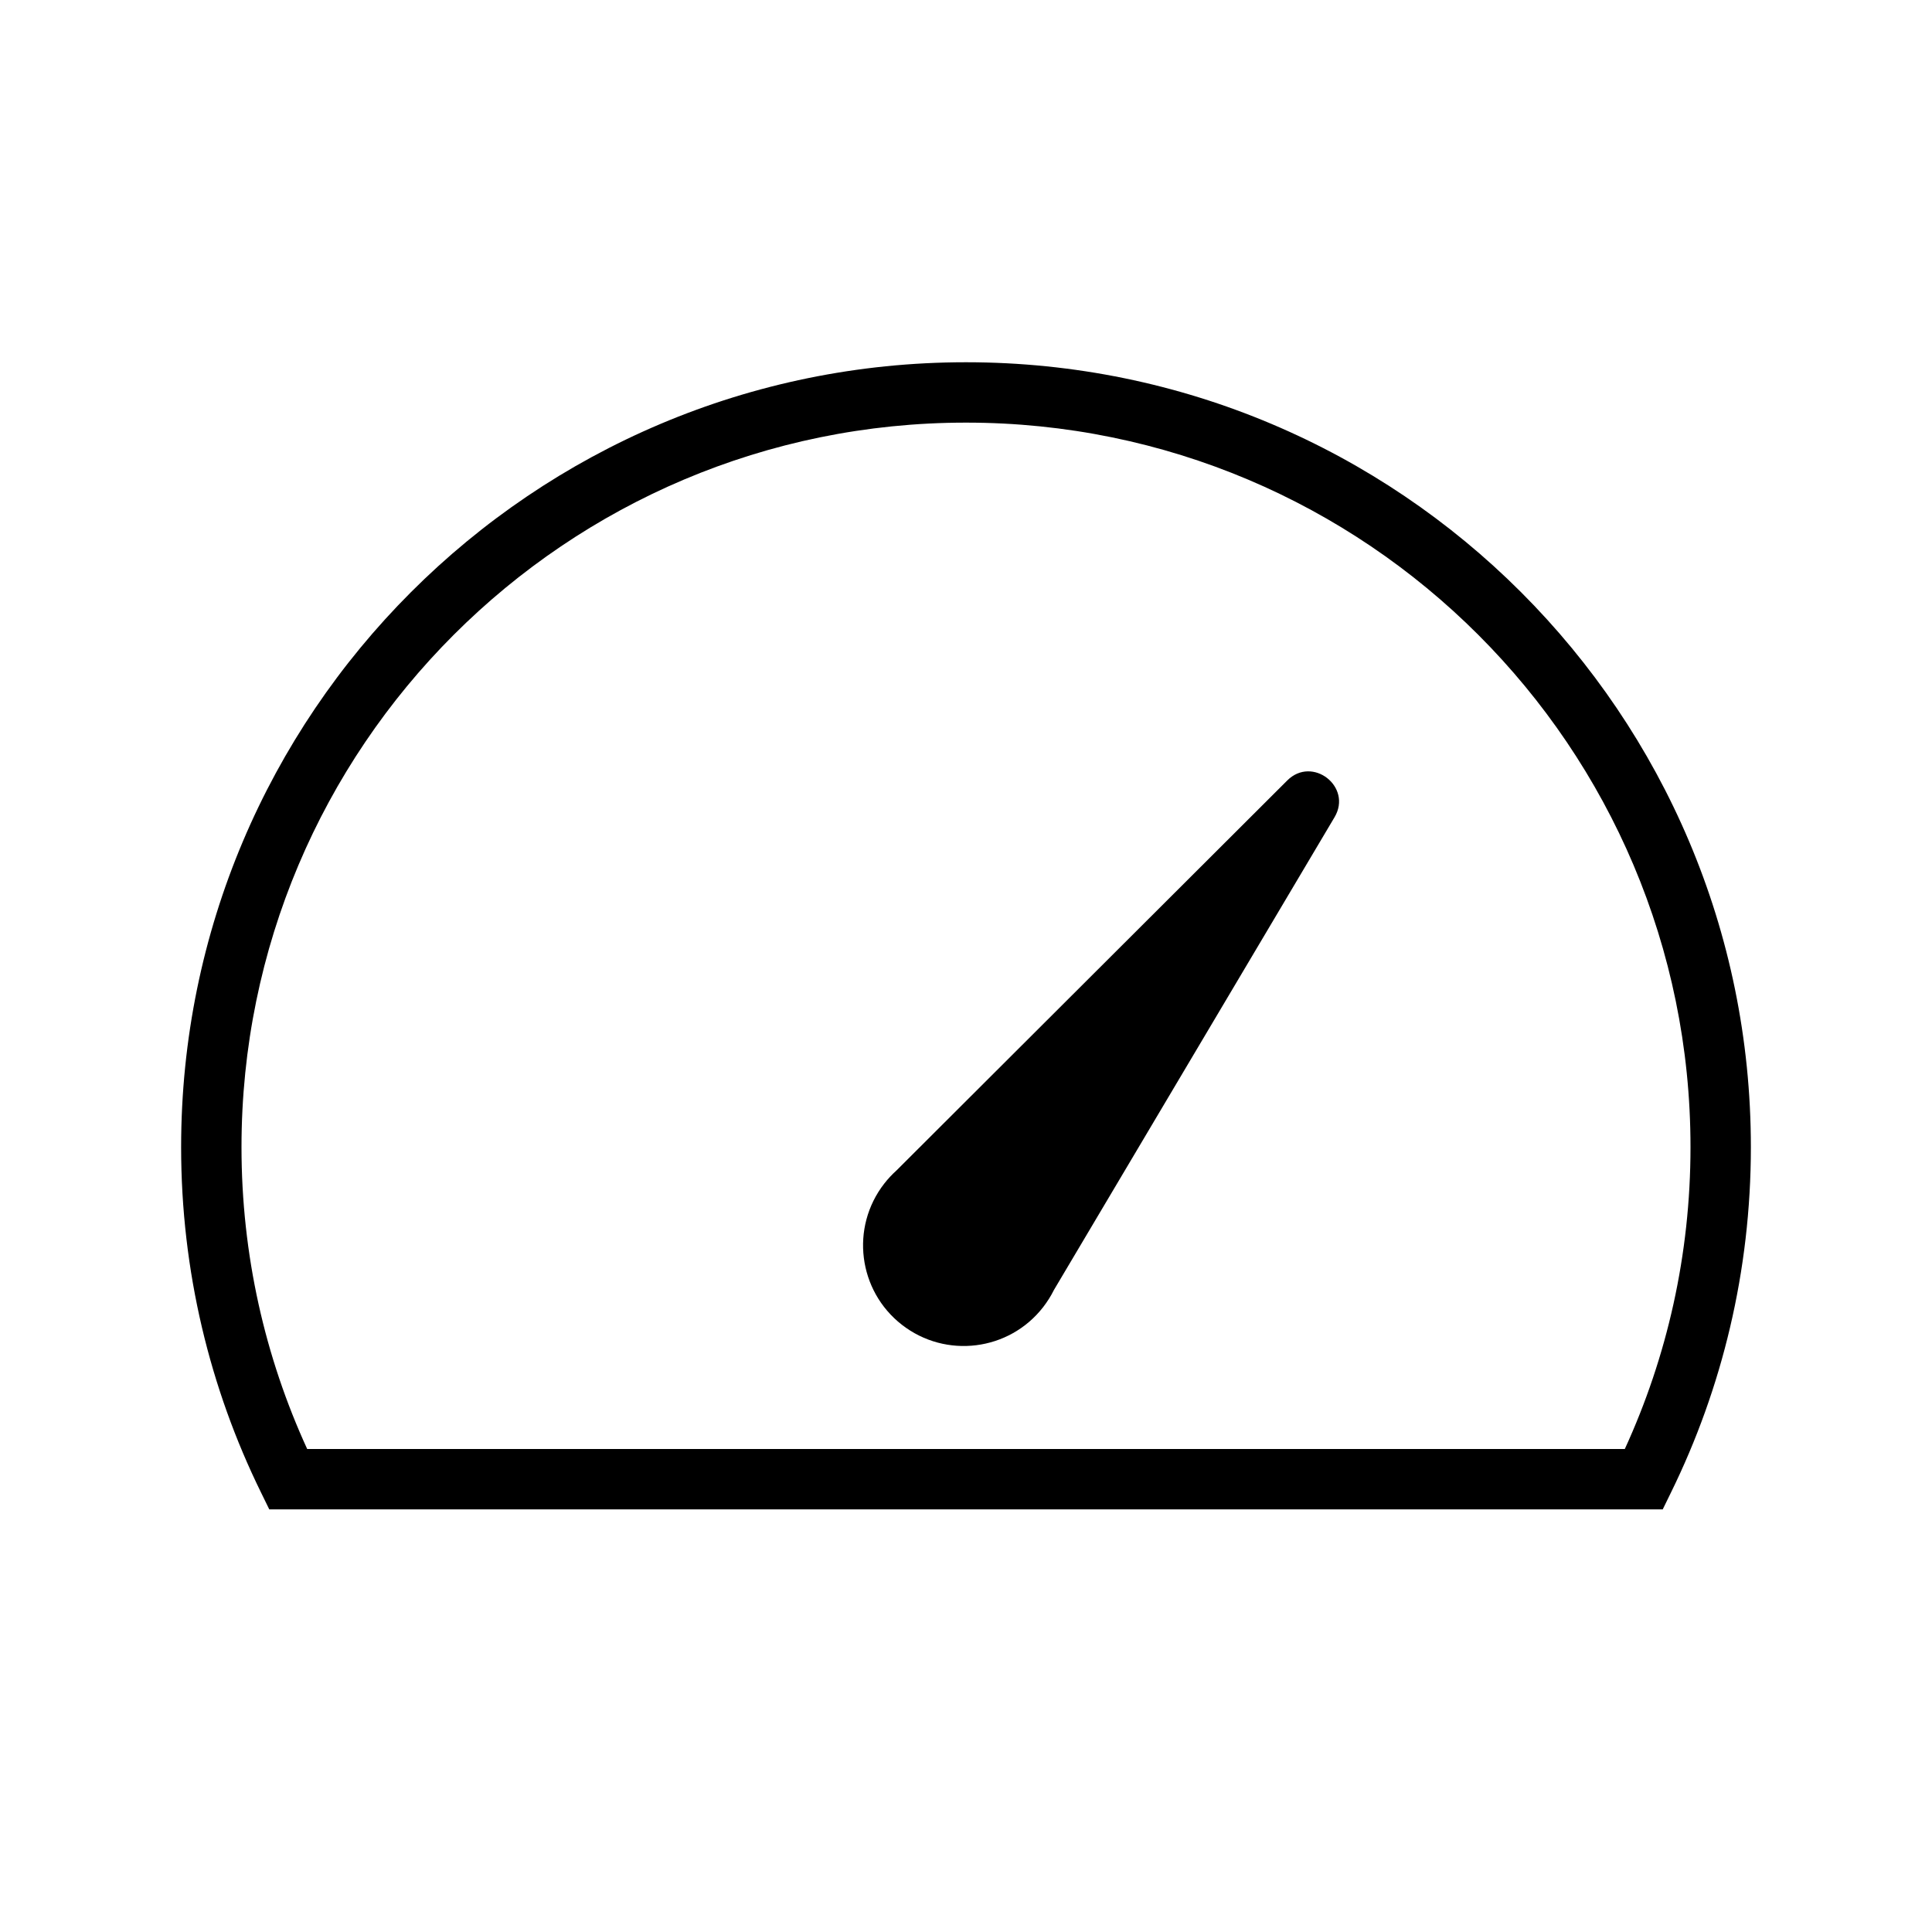 <svg width="32" height="32" viewBox="0 0 32 32" fill="none" xmlns="http://www.w3.org/2000/svg">
<path d="M22.104 13.536L17.457 21.365C17.408 21.464 17.348 21.559 17.278 21.65C16.713 22.377 15.666 22.508 14.939 21.943C14.212 21.378 14.081 20.331 14.646 19.604C14.709 19.523 14.778 19.45 14.851 19.384L21.321 12.927C21.737 12.512 22.404 13.031 22.104 13.536Z" fill="black"/>
<path fill-rule="evenodd" clip-rule="evenodd" d="M16 6C8.82 6 3 11.82 3 19C3 21.052 3.476 22.994 4.323 24.72L4.46 25H27.54L27.677 24.72C28.524 22.994 29 21.052 29 19C29 11.82 23.18 6 16 6ZM4 19C4 12.373 9.373 7 16 7C22.627 7 28 12.373 28 19C28 20.785 27.61 22.478 26.912 24H5.088C4.39 22.478 4 20.785 4 19Z" fill="black"/>
</svg>
